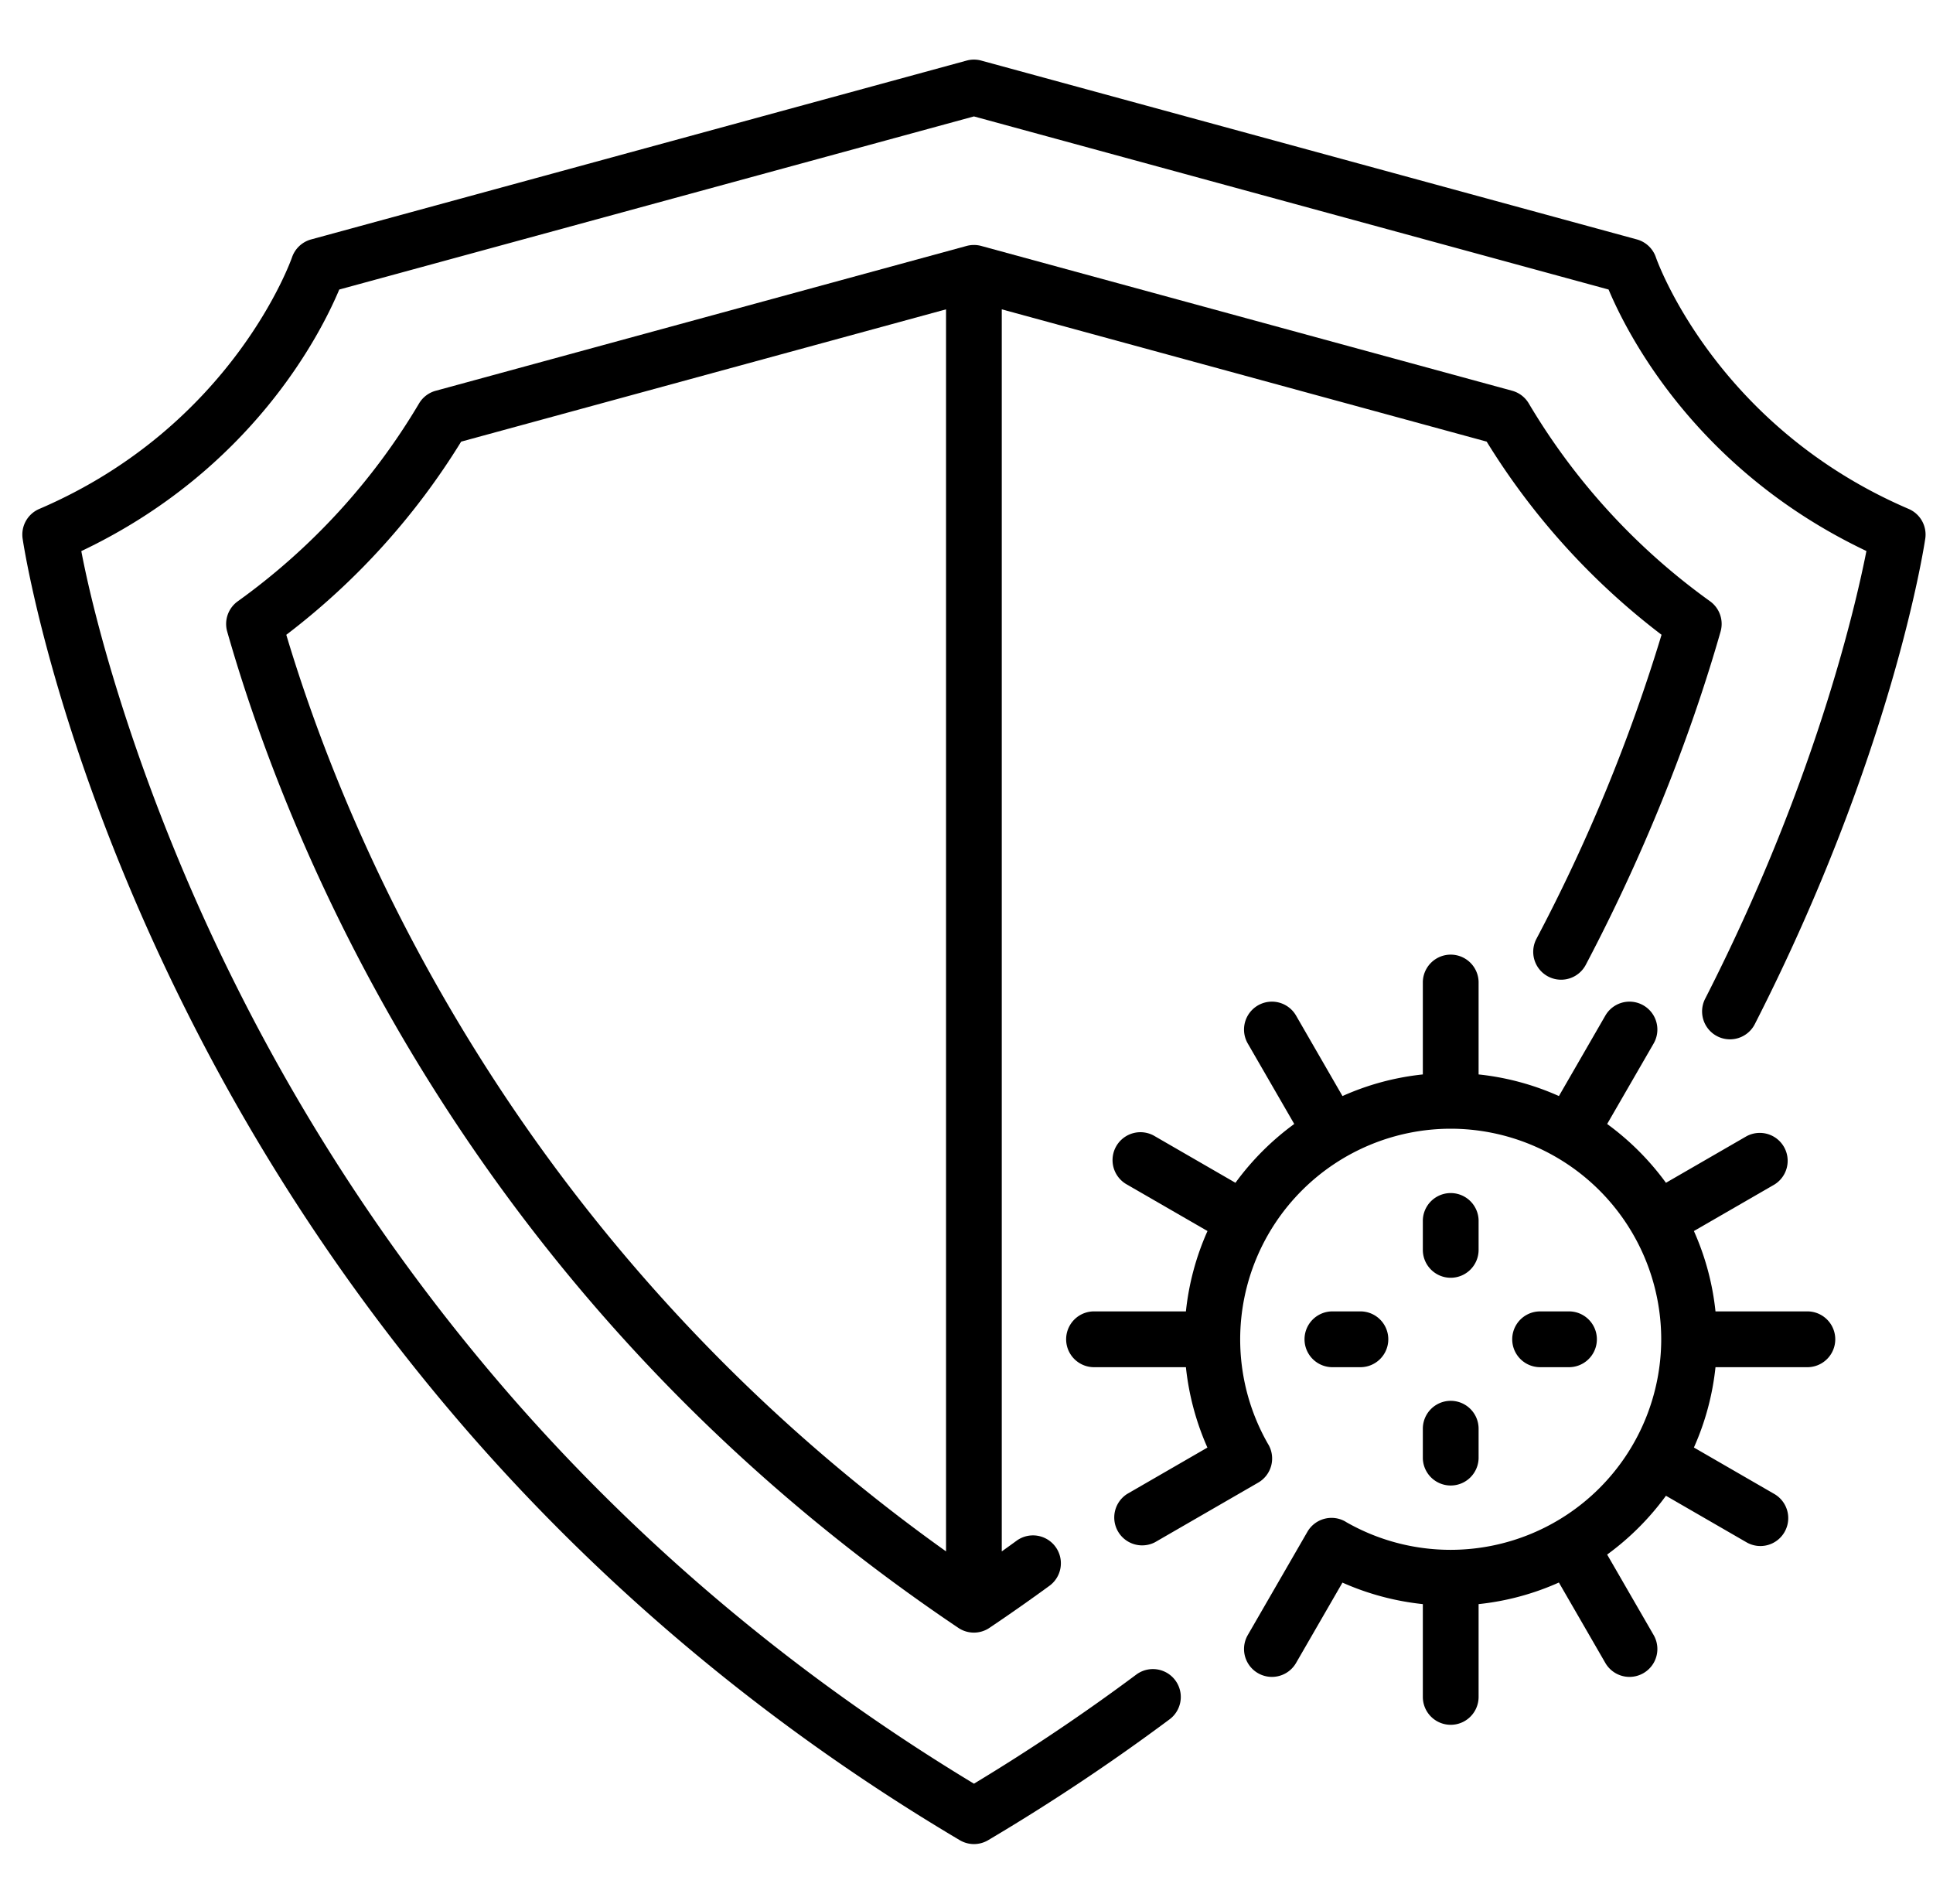 <svg width="65" height="64" fill="none" xmlns="http://www.w3.org/2000/svg"><g clip-path="url(#clip0)" fill="#000"><path d="M48.782 42.958c.518 0 .938-.42.938-.938v-1.002a.938.938 0 00-1.875 0v1.002c0 .518.42.938.937.938zm-.937 6.077a.938.938 0 001.875 0v-1.002a.937.937 0 10-1.875 0v1.002z"/><path d="M60.806 44.089h-3.12a8.878 8.878 0 00-.726-2.702l2.704-1.561a.938.938 0 00-.938-1.624l-2.706 1.563a9.028 9.028 0 00-1.977-1.977l1.563-2.706a.937.937 0 10-1.624-.938l-1.561 2.705a8.878 8.878 0 00-2.701-.727v-3.12a.938.938 0 00-1.875 0v3.12c-.953.1-1.861.35-2.702.727l-1.561-2.705a.937.937 0 10-1.624.938l1.563 2.706a9.028 9.028 0 00-1.977 1.977l-2.706-1.563a.938.938 0 10-.938 1.624l2.704 1.561a8.878 8.878 0 00-.726 2.702h-3.12a.938.938 0 000 1.875h3.12c.098.934.343 1.847.723 2.703l-2.7 1.56a.938.938 0 00.937 1.623l3.47-2.004a.937.937 0 00.344-1.28l-.011-.017a7.075 7.075 0 01-.938-3.523 7.087 7.087 0 017.08-7.079 7.087 7.087 0 017.078 7.08 7.087 7.087 0 01-7.079 7.078 7.074 7.074 0 01-3.522-.937l-.017-.012a.937.937 0 00-1.28.343l-2.005 3.472a.937.937 0 101.624.937l1.56-2.701c.855.38 1.768.625 2.703.723v3.12a.937.937 0 101.875 0v-3.12a8.87 8.87 0 002.7-.726l1.562 2.704a.937.937 0 101.624-.938l-1.563-2.706a9.028 9.028 0 001.977-1.977l2.706 1.563a.934.934 0 001.281-.343.938.938 0 00-.343-1.28l-2.704-1.562a8.88 8.88 0 00.726-2.701h3.12a.938.938 0 000-1.875z"/><path d="M52.79 45.964a.938.938 0 000-1.875h-1.002a.937.937 0 100 1.875h1.002zm-8.016 0h1.002a.938.938 0 000-1.875h-1.002a.938.938 0 000 1.875z"/><path d="M64.182 17.11c-6.514-2.792-8.48-8.399-8.498-8.453a.938.938 0 00-.643-.608L32.997 2.037a.936.936 0 00-.494 0L10.46 8.05a.942.942 0 00-.642.606c-.02.056-1.984 5.664-8.499 8.455a.938.938 0 00-.558 1c.042.282 1.075 7.012 5.475 15.813a67.829 67.829 0 009.541 14.256c4.69 5.374 10.239 9.978 16.496 13.686a.936.936 0 00.956 0 69.497 69.497 0 006.1-4.063.937.937 0 00-1.121-1.503 67.488 67.488 0 01-5.457 3.667c-5.876-3.547-11.099-7.913-15.53-12.983A65.93 65.93 0 017.946 33.15c-3.129-6.238-4.699-11.92-5.212-14.622 5.728-2.72 8.045-7.295 8.674-8.794l21.342-5.82 21.341 5.82c.63 1.499 2.945 6.072 8.67 8.791-.387 1.961-1.763 7.883-5.423 15.053a.937.937 0 101.67.853c4.616-9.043 5.688-16.029 5.732-16.322a.938.938 0 00-.558-.999z"/><path d="M49.992 14.848a23.909 23.909 0 005.88 6.493 57.789 57.789 0 01-4.207 10.222.937.937 0 101.659.874c2.409-4.572 3.794-8.616 4.533-11.204a.938.938 0 00-.356-1.02 21.983 21.983 0 01-6.092-6.647.937.937 0 00-.56-.429L33.011 8.273a.933.933 0 00-.262-.037.975.975 0 00-.262.037L14.65 13.138a.937.937 0 00-.56.428 21.984 21.984 0 01-6.094 6.649.937.937 0 00-.356 1.019c1.033 3.617 3.064 9.203 6.882 15.274 4.565 7.26 10.521 13.39 17.703 18.22a.936.936 0 001.047 0c.686-.461 1.37-.941 2.034-1.426a.938.938 0 00-1.107-1.514c-.169.124-.341.247-.513.37V10.4l16.305 4.447zM16.11 35.51c-3.487-5.546-5.435-10.667-6.483-14.168a23.912 23.912 0 005.88-6.494L31.812 10.4v41.757A58.96 58.96 0 0116.11 35.51z"/></g><defs><clipPath id="clip0"><path fill="#fff" transform="translate(.75)" d="M0 0h64v64H0z"/></clipPath></defs></svg>